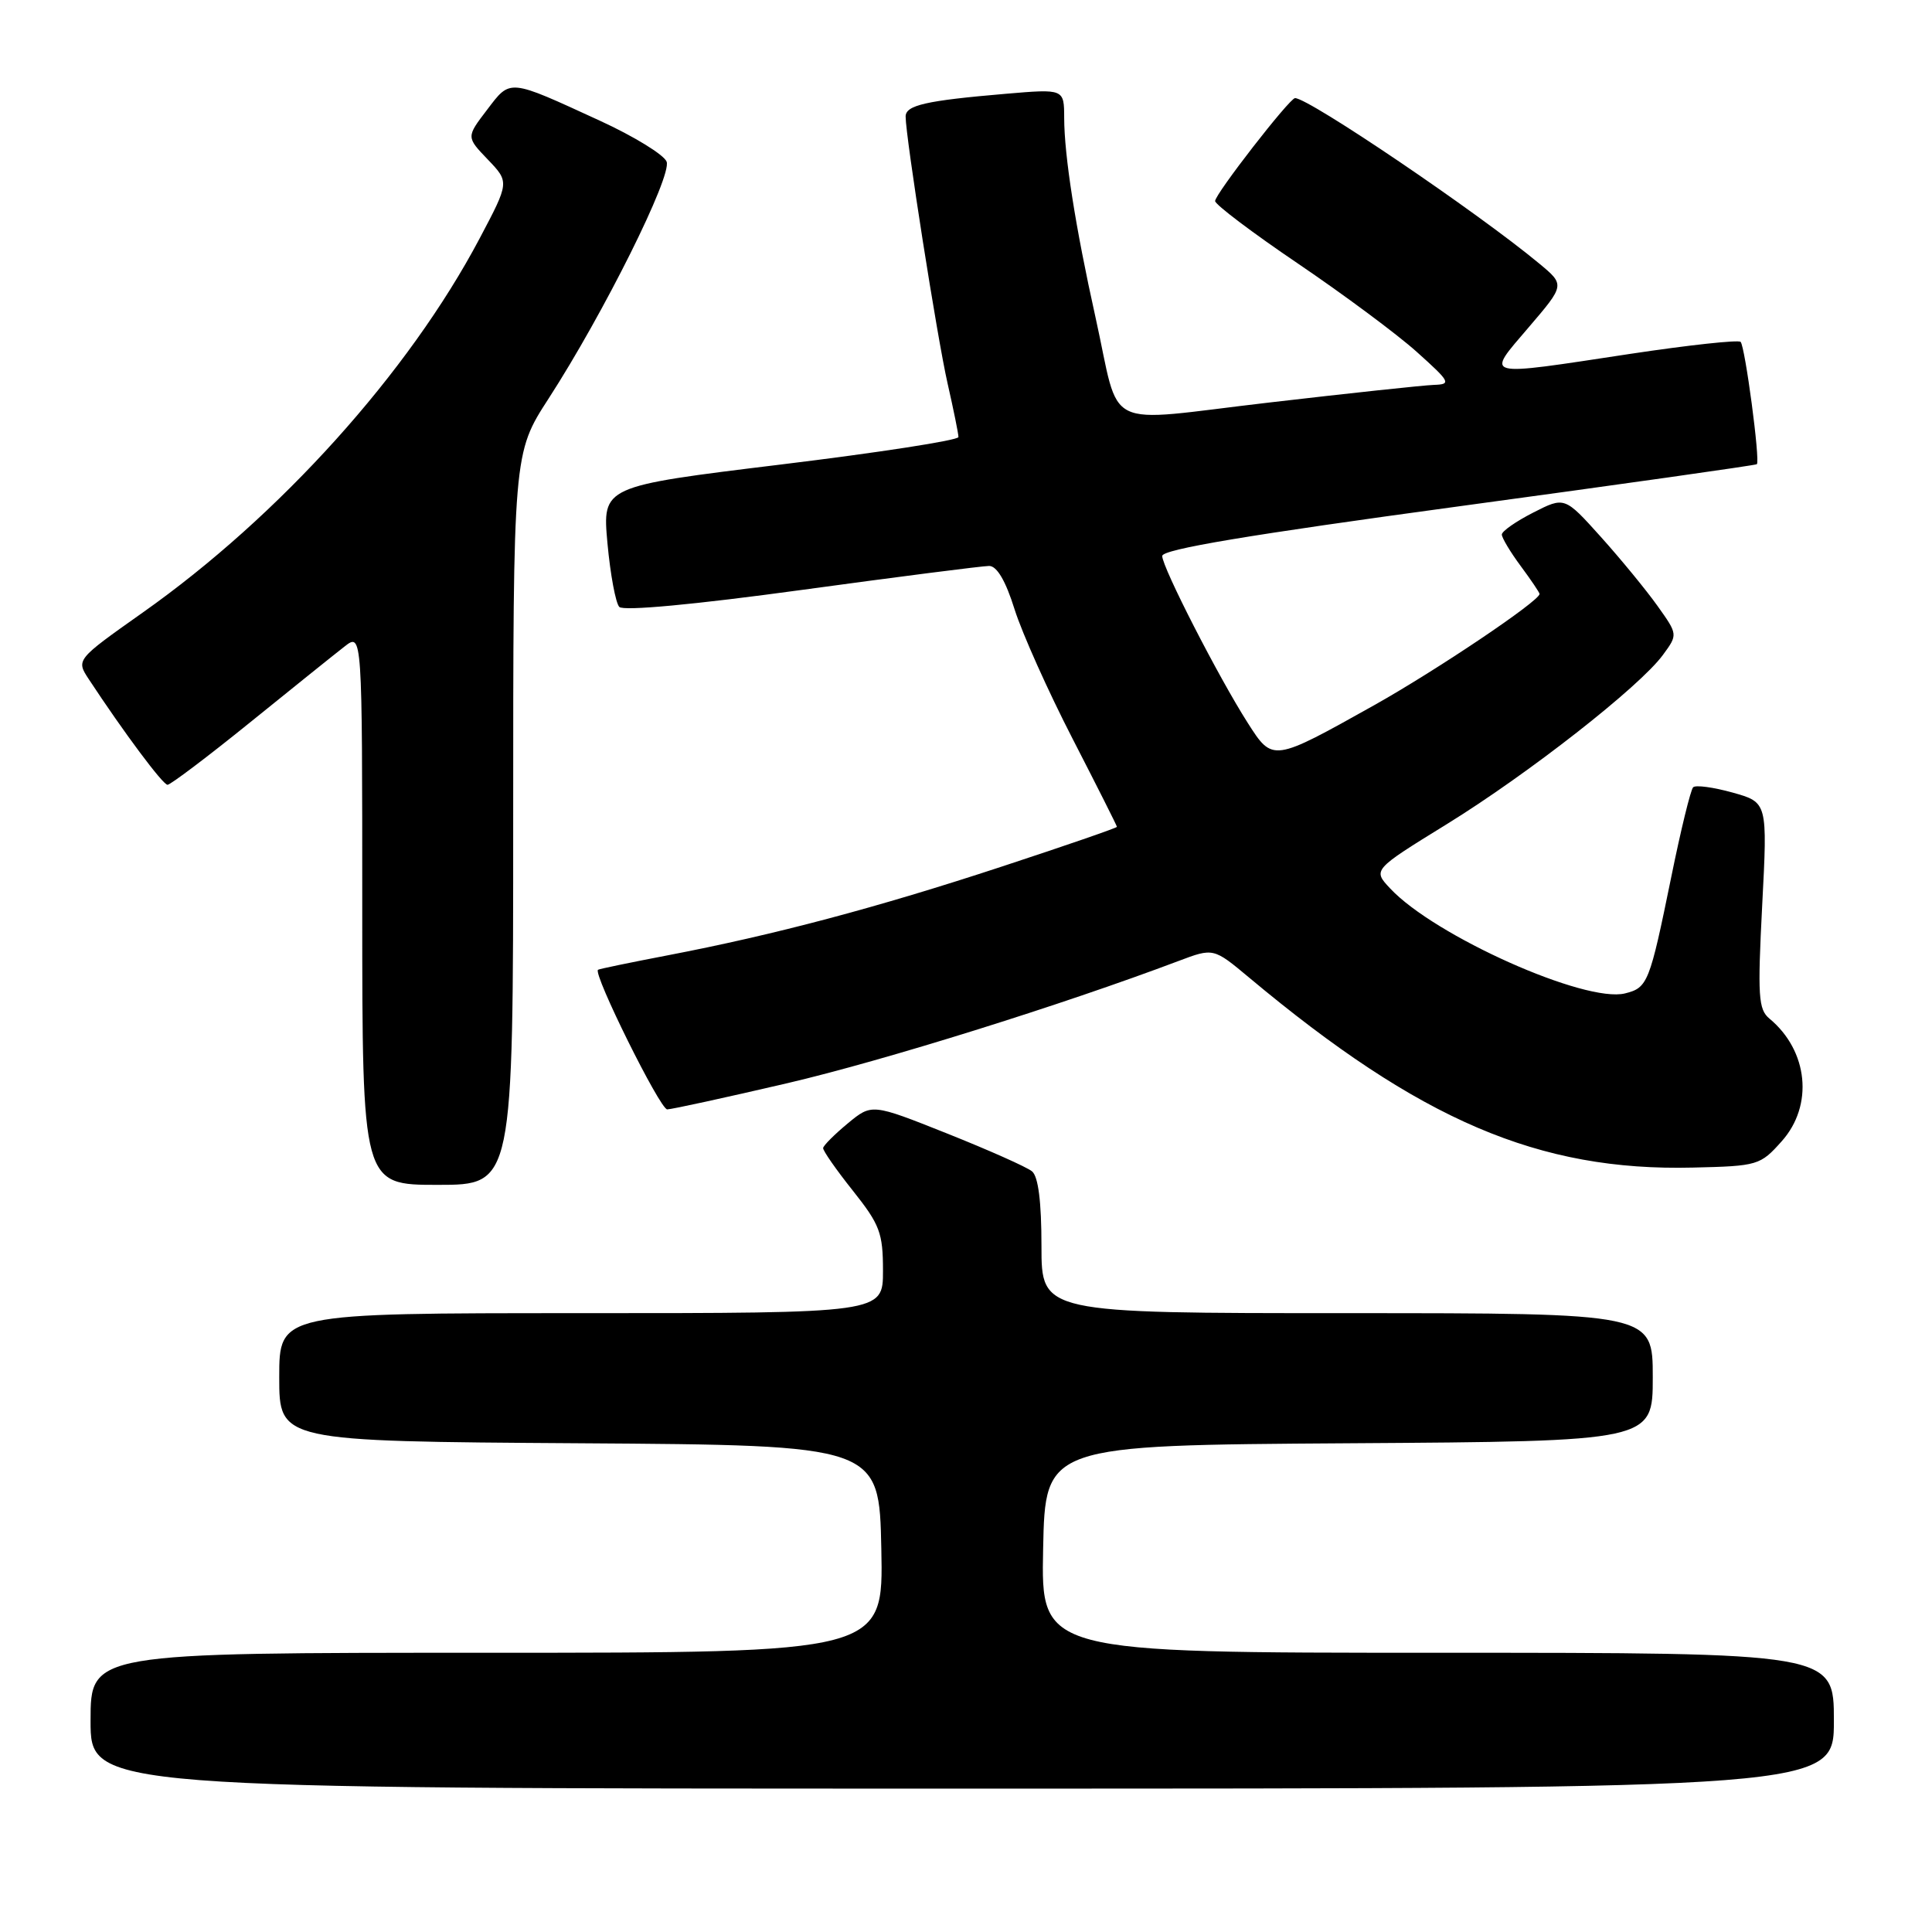 <?xml version="1.0" encoding="UTF-8" standalone="no"?>
<!DOCTYPE svg PUBLIC "-//W3C//DTD SVG 1.1//EN" "http://www.w3.org/Graphics/SVG/1.1/DTD/svg11.dtd" >
<svg xmlns="http://www.w3.org/2000/svg" xmlns:xlink="http://www.w3.org/1999/xlink" version="1.1" viewBox="0 0 256 256">
 <g >
 <path fill="currentColor"
d=" M 243.00 228.00 C 243.00 219.00 243.00 219.00 190.47 219.00 C 137.94 219.00 137.94 219.00 138.22 205.25 C 138.50 191.50 138.50 191.50 178.75 191.24 C 219.00 190.98 219.00 190.98 219.00 182.49 C 219.00 174.00 219.00 174.00 178.50 174.00 C 138.00 174.00 138.00 174.00 138.00 165.12 C 138.00 159.24 137.58 155.90 136.75 155.21 C 136.06 154.64 131.00 152.39 125.51 150.20 C 115.52 146.22 115.52 146.22 112.33 148.86 C 110.58 150.31 109.11 151.78 109.07 152.12 C 109.03 152.46 110.80 155.00 113.00 157.76 C 116.59 162.28 117.00 163.36 117.00 168.39 C 117.00 174.00 117.00 174.00 77.00 174.00 C 37.00 174.00 37.00 174.00 37.00 182.49 C 37.00 190.98 37.00 190.98 76.75 191.24 C 116.50 191.50 116.50 191.50 116.78 205.25 C 117.06 219.00 117.06 219.00 64.53 219.00 C 12.00 219.00 12.00 219.00 12.00 228.00 C 12.00 237.00 12.00 237.00 127.50 237.00 C 243.00 237.00 243.00 237.00 243.00 228.00 Z  M 68.00 108.53 C 68.00 60.06 68.00 60.06 72.70 52.80 C 79.98 41.54 89.06 23.32 88.33 21.42 C 87.98 20.51 84.01 18.07 79.50 16.00 C 67.29 10.39 67.68 10.42 64.53 14.56 C 61.78 18.16 61.78 18.16 64.64 21.14 C 67.50 24.13 67.50 24.13 63.55 31.60 C 54.15 49.38 37.04 68.38 18.88 81.19 C 10.07 87.42 10.07 87.42 11.78 90.02 C 16.40 97.04 21.57 103.98 22.20 103.99 C 22.58 103.99 27.49 100.29 33.10 95.75 C 38.71 91.21 44.36 86.67 45.65 85.67 C 48.00 83.83 48.00 83.83 48.00 120.42 C 48.00 157.00 48.00 157.00 58.00 157.00 C 68.00 157.00 68.00 157.00 68.00 108.53 Z  M 236.08 151.23 C 240.33 146.48 239.61 139.24 234.46 134.97 C 232.99 133.75 232.88 132.01 233.50 119.95 C 234.21 106.32 234.21 106.32 229.58 105.02 C 227.03 104.31 224.67 103.99 224.35 104.32 C 224.02 104.65 222.71 110.00 221.45 116.21 C 218.58 130.25 218.34 130.88 215.33 131.63 C 210.07 132.95 190.08 124.02 184.20 117.72 C 181.89 115.26 181.89 115.26 191.70 109.21 C 202.52 102.53 217.25 91.00 220.34 86.79 C 222.33 84.08 222.33 84.08 219.63 80.29 C 218.15 78.21 214.77 74.09 212.13 71.15 C 207.32 65.80 207.32 65.80 203.16 67.92 C 200.87 69.09 199.00 70.39 199.00 70.83 C 199.00 71.26 200.12 73.14 201.50 75.00 C 202.88 76.86 204.00 78.53 204.00 78.70 C 204.00 79.63 190.38 88.79 182.11 93.43 C 168.62 100.98 168.65 100.98 165.34 95.80 C 161.48 89.76 154.00 75.17 154.00 73.67 C 154.00 72.79 165.48 70.87 193.25 67.10 C 214.84 64.17 232.63 61.65 232.79 61.51 C 233.26 61.10 231.23 45.90 230.64 45.30 C 230.34 45.01 223.79 45.72 216.08 46.88 C 196.14 49.90 196.84 50.08 202.56 43.37 C 207.37 37.75 207.37 37.75 203.93 34.90 C 195.78 28.13 173.44 13.00 171.60 13.00 C 170.88 13.00 161.00 25.72 161.01 26.64 C 161.02 27.11 165.95 30.84 171.98 34.92 C 178.00 39.00 185.09 44.26 187.72 46.62 C 192.19 50.63 192.34 50.92 190.00 51.00 C 188.62 51.05 178.79 52.10 168.15 53.34 C 145.65 55.95 148.57 57.39 145.15 42.00 C 142.50 30.09 141.02 20.63 141.01 15.63 C 141.00 11.77 141.00 11.77 133.25 12.43 C 122.69 13.33 120.00 13.94 120.00 15.44 C 120.00 18.13 124.19 44.80 125.56 50.81 C 126.35 54.28 127.00 57.48 127.00 57.91 C 127.00 58.34 116.38 59.98 103.40 61.56 C 79.81 64.44 79.81 64.44 80.49 71.97 C 80.87 76.11 81.58 79.92 82.06 80.42 C 82.60 80.99 92.04 80.11 106.22 78.17 C 119.03 76.42 130.21 74.99 131.07 74.99 C 132.10 75.00 133.26 76.97 134.44 80.75 C 135.44 83.91 138.90 91.63 142.13 97.90 C 145.36 104.18 148.00 109.42 148.00 109.56 C 148.00 109.70 141.13 112.07 132.73 114.83 C 116.19 120.27 102.62 123.87 88.50 126.58 C 83.55 127.53 79.38 128.39 79.24 128.50 C 78.54 129.01 87.46 147.00 88.41 147.00 C 89.01 146.99 96.17 145.43 104.32 143.53 C 117.12 140.54 140.70 133.17 156.15 127.34 C 160.79 125.59 160.79 125.59 165.52 129.54 C 188.17 148.48 203.90 155.21 224.33 154.71 C 232.93 154.51 233.24 154.41 236.08 151.23 Z "/>
</g>
</svg>